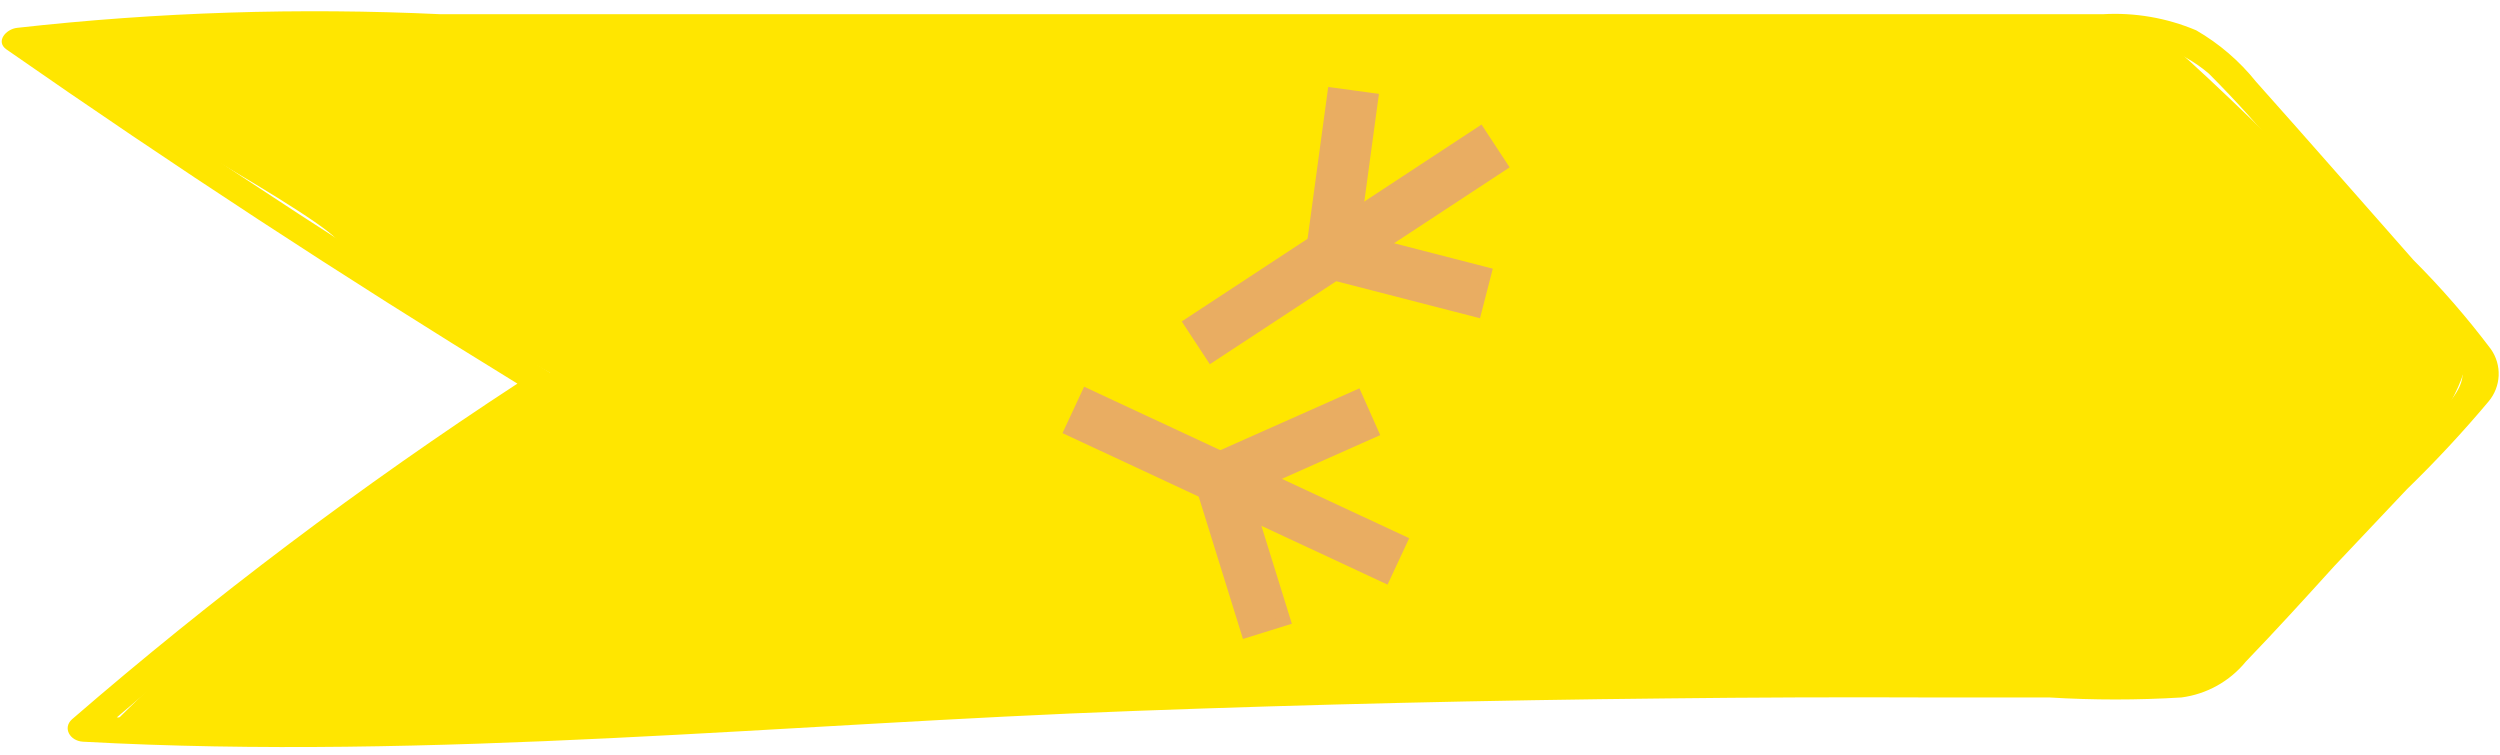 <svg width="265" height="80" viewBox="0 0 265 80" fill="none" xmlns="http://www.w3.org/2000/svg">
<path d="M264.036 37.01C261.519 33.669 258.772 30.508 255.815 27.551C250.253 21.258 244.752 14.946 239.15 8.674C237.39 6.475 235.235 4.623 232.797 3.213C229.664 1.889 226.267 1.305 222.871 1.508C213.798 1.508 204.745 1.508 195.672 1.508L139.589 1.508C118.56 1.508 97.532 1.508 76.503 1.508C66.577 1.508 56.652 1.508 46.726 1.508C31.745 0.8 16.732 1.282 1.827 2.95C0.629 3.071 -0.507 4.411 0.69 5.243C18.282 17.503 36.333 29.31 54.845 40.663C38.327 51.452 22.554 63.339 7.632 76.245C6.617 77.159 7.409 78.539 8.789 78.62C45.934 80.65 83.343 76.692 120.428 75.352C139.115 74.662 157.817 74.222 176.531 74.033C185.882 73.925 195.239 73.891 204.603 73.931C208.825 73.931 213.034 73.931 217.229 73.931C221.893 74.216 226.57 74.216 231.234 73.931C233.908 73.582 236.348 72.224 238.054 70.136C241.241 66.827 244.326 63.437 247.452 59.987L255.125 51.868C258.171 48.912 261.064 45.802 263.792 42.551C264.438 41.783 264.812 40.824 264.857 39.822C264.901 38.819 264.612 37.831 264.036 37.01V37.01ZM257.033 45.413L248.508 54.547L240.815 62.666C238.501 65.122 235.76 69.446 232.29 70.785C228.819 72.125 223.115 71.151 219.36 71.11C214.915 71.11 210.469 71.11 206.024 71.11C197.134 71.11 188.25 71.11 179.373 71.11C161.781 71.286 144.244 71.672 126.761 72.267C107.153 72.937 87.586 73.972 67.897 75.048C49.405 76.063 30.894 76.854 12.382 76.042C26.887 63.636 42.199 52.204 58.215 41.82C58.444 41.718 58.64 41.552 58.777 41.341C58.914 41.13 58.987 40.884 58.987 40.633C58.987 40.381 58.914 40.135 58.777 39.924C58.64 39.714 58.444 39.547 58.215 39.445C40.393 28.538 22.896 17.145 5.724 5.264C14.655 4.411 23.607 3.924 32.578 3.741C61.219 4.33 89.94 3.985 118.56 4.066C153.493 4.167 188.487 3.701 223.419 4.289C227.315 3.999 231.168 5.261 234.137 7.801C237.089 10.754 239.881 13.864 242.499 17.117L258.372 35.162C259.732 36.725 261.194 37.801 261.031 39.811C260.869 41.82 258.636 43.647 257.033 45.413Z" fill="#FFE600"/>
<path d="M3.632 5.468C11.832 3.738 20.139 2.565 28.497 1.957C38.869 1.531 131.631 3.702 131.631 3.702C131.631 3.702 227.031 3.337 228.696 3.702C230.36 4.068 258.574 31.917 261.172 36.179C263.77 40.442 250.191 55.746 250.191 55.746L234.115 72.35C234.115 72.35 120.447 72.614 106.563 73.954C92.679 75.293 40.128 78.013 35.033 78.013L10.675 78.013C10.675 78.013 29.451 59.217 35.642 55.564C41.833 51.91 53.606 43.222 53.606 43.222L58.315 39.528C58.315 39.528 38.869 28.77 35.642 25.32C32.415 21.869 4.566 6.849 3.632 5.468Z" fill="#FFE600"/>
<path d="M157.047 30.942L141.125 26.844" stroke="#E9AD62" stroke-width="1.095" stroke-miterlimit="10"/>
<path d="M157.568 28.873L141.651 24.773L140.57 28.968L156.487 33.068L157.568 28.873Z" fill="#E9AD62" stroke="#E9AD62" stroke-width="1.095" stroke-miterlimit="10"/>
<path d="M158.092 15.766L127.229 36.036" stroke="#E9AD62" stroke-width="1.095" stroke-miterlimit="10"/>
<path d="M159.262 17.582L156.884 13.961L126.022 34.229L128.4 37.85L159.262 17.582Z" fill="#E9AD62" stroke="#E9AD62" stroke-width="1.095" stroke-miterlimit="10"/>
<path d="M143.395 10.155L141.125 26.844" stroke="#E9AD62" stroke-width="1.095" stroke-miterlimit="10"/>
<path d="M145.551 10.418L141.258 9.835L138.991 26.524L143.284 27.107L145.551 10.418Z" fill="#E9AD62" stroke="#E9AD62" stroke-width="1.095" stroke-miterlimit="10"/>
<path d="M134.245 66.4L129.363 50.703" stroke="#E9AD62" stroke-width="1.095" stroke-miterlimit="10"/>
<path d="M136.251 65.757L131.37 50.062L127.234 51.348L132.114 67.044L136.251 65.757Z" fill="#E9AD62" stroke="#E9AD62" stroke-width="1.095" stroke-miterlimit="10"/>
<path d="M147.707 59.314L114.242 43.714" stroke="#E9AD62" stroke-width="1.095" stroke-miterlimit="10"/>
<path d="M148.647 57.314L115.181 41.718L113.351 45.645L146.817 61.241L148.647 57.314Z" fill="#E9AD62" stroke="#E9AD62" stroke-width="1.095" stroke-miterlimit="10"/>
<path d="M144.753 43.857L129.366 50.7" stroke="#E9AD62" stroke-width="1.095" stroke-miterlimit="10"/>
<path d="M145.582 45.844L143.822 41.886L128.433 48.729L130.193 52.687L145.582 45.844Z" fill="#E9AD62" stroke="#E9AD62" stroke-width="1.095" stroke-miterlimit="10"/>
</svg>
